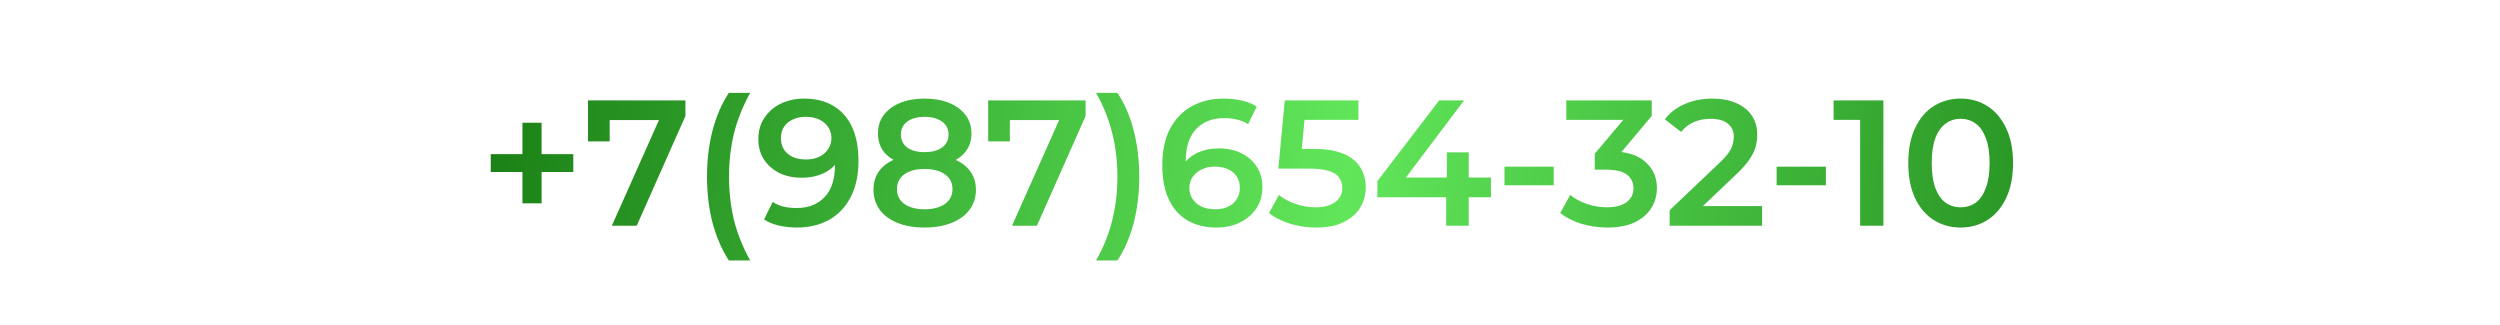 <svg width="1340" height="174" viewBox="0 0 1340 174" fill="none" xmlns="http://www.w3.org/2000/svg">
<path d="M280.029 109V65.8H290.301V109H280.029ZM263.037 92.2V82.6H307.293V92.2H263.037ZM327.94 121L355.684 58.792L358.948 64.36H320.836L326.788 58.312V75.784H315.172V53.8H367.396V62.152L341.284 121H327.94ZM390.667 139.624C386.891 133.8 383.979 127.08 381.931 119.464C379.947 111.784 378.955 103.528 378.955 94.696C378.955 85.864 379.947 77.608 381.931 69.928C383.979 62.184 386.891 55.464 390.667 49.768H402.091C398.187 56.808 395.307 64.008 393.451 71.368C391.659 78.664 390.763 86.44 390.763 94.696C390.763 102.952 391.659 110.76 393.451 118.12C395.307 125.416 398.187 132.584 402.091 139.624H390.667ZM431.052 52.84C437.196 52.84 442.412 54.152 446.7 56.776C451.052 59.336 454.38 63.08 456.684 68.008C458.988 72.936 460.14 79.016 460.14 86.248C460.14 93.928 458.732 100.424 455.916 105.736C453.164 111.048 449.324 115.08 444.396 117.832C439.468 120.584 433.74 121.96 427.212 121.96C423.82 121.96 420.588 121.608 417.516 120.904C414.444 120.2 411.788 119.112 409.548 117.64L414.156 108.232C416.012 109.448 418.028 110.312 420.204 110.824C422.38 111.272 424.62 111.496 426.924 111.496C433.26 111.496 438.284 109.544 441.996 105.64C445.708 101.736 447.564 95.976 447.564 88.36C447.564 87.144 447.532 85.736 447.468 84.136C447.404 82.472 447.18 80.808 446.796 79.144L450.636 83.368C449.548 85.992 447.98 88.2 445.932 89.992C443.884 91.72 441.484 93.032 438.732 93.928C435.98 94.824 432.94 95.272 429.612 95.272C425.26 95.272 421.324 94.44 417.804 92.776C414.348 91.048 411.596 88.648 409.548 85.576C407.5 82.44 406.476 78.792 406.476 74.632C406.476 70.152 407.564 66.312 409.74 63.112C411.916 59.848 414.86 57.32 418.572 55.528C422.348 53.736 426.508 52.84 431.052 52.84ZM431.724 62.632C429.164 62.632 426.892 63.112 424.908 64.072C422.924 64.968 421.356 66.28 420.204 68.008C419.116 69.672 418.572 71.688 418.572 74.056C418.572 77.576 419.788 80.36 422.22 82.408C424.652 84.456 427.916 85.48 432.012 85.48C434.7 85.48 437.068 85 439.116 84.04C441.164 83.016 442.764 81.64 443.916 79.912C445.068 78.12 445.644 76.136 445.644 73.96C445.644 71.848 445.1 69.96 444.012 68.296C442.924 66.568 441.356 65.192 439.308 64.168C437.26 63.144 434.732 62.632 431.724 62.632ZM495.559 121.96C489.991 121.96 485.159 121.128 481.063 119.464C476.967 117.8 473.799 115.464 471.559 112.456C469.319 109.384 468.199 105.8 468.199 101.704C468.199 97.608 469.287 94.152 471.463 91.336C473.639 88.52 476.775 86.376 480.871 84.904C484.967 83.432 489.863 82.696 495.559 82.696C501.255 82.696 506.151 83.432 510.247 84.904C514.407 86.376 517.575 88.552 519.751 91.432C521.991 94.248 523.111 97.672 523.111 101.704C523.111 105.8 521.959 109.384 519.655 112.456C517.415 115.464 514.215 117.8 510.055 119.464C505.959 121.128 501.127 121.96 495.559 121.96ZM495.559 112.168C500.167 112.168 503.815 111.208 506.503 109.288C509.191 107.368 510.535 104.712 510.535 101.32C510.535 97.992 509.191 95.368 506.503 93.448C503.815 91.528 500.167 90.568 495.559 90.568C490.951 90.568 487.335 91.528 484.711 93.448C482.087 95.368 480.775 97.992 480.775 101.32C480.775 104.712 482.087 107.368 484.711 109.288C487.335 111.208 490.951 112.168 495.559 112.168ZM495.559 89.224C490.375 89.224 485.927 88.552 482.215 87.208C478.503 85.8 475.623 83.784 473.575 81.16C471.591 78.472 470.599 75.272 470.599 71.56C470.599 67.72 471.623 64.424 473.671 61.672C475.783 58.856 478.727 56.68 482.503 55.144C486.279 53.608 490.631 52.84 495.559 52.84C500.551 52.84 504.935 53.608 508.711 55.144C512.487 56.68 515.431 58.856 517.543 61.672C519.655 64.424 520.711 67.72 520.711 71.56C520.711 75.272 519.687 78.472 517.639 81.16C515.655 83.784 512.775 85.8 508.999 87.208C505.223 88.552 500.743 89.224 495.559 89.224ZM495.559 81.544C499.527 81.544 502.663 80.712 504.967 79.048C507.271 77.32 508.423 75.016 508.423 72.136C508.423 69.128 507.239 66.792 504.871 65.128C502.503 63.464 499.399 62.632 495.559 62.632C491.719 62.632 488.647 63.464 486.343 65.128C484.039 66.792 482.887 69.128 482.887 72.136C482.887 75.016 484.007 77.32 486.247 79.048C488.551 80.712 491.655 81.544 495.559 81.544ZM542.44 121L570.184 58.792L573.448 64.36H535.336L541.288 58.312V75.784H529.672V53.8H581.896V62.152L555.784 121H542.44ZM598.927 139.624H587.503C591.471 132.584 594.351 125.416 596.143 118.12C597.999 110.76 598.927 102.952 598.927 94.696C598.927 86.44 597.999 78.664 596.143 71.368C594.351 64.008 591.471 56.808 587.503 49.768H598.927C602.767 55.464 605.679 62.184 607.663 69.928C609.647 77.608 610.639 85.864 610.639 94.696C610.639 103.528 609.647 111.784 607.663 119.464C605.679 127.08 602.767 133.8 598.927 139.624ZM652.078 121.96C645.998 121.96 640.782 120.68 636.43 118.12C632.078 115.496 628.75 111.72 626.446 106.792C624.142 101.864 622.99 95.784 622.99 88.552C622.99 80.872 624.366 74.376 627.118 69.064C629.934 63.752 633.806 59.72 638.734 56.968C643.726 54.216 649.454 52.84 655.918 52.84C659.31 52.84 662.542 53.192 665.614 53.896C668.75 54.6 671.406 55.688 673.582 57.16L668.974 66.568C667.118 65.352 665.102 64.52 662.926 64.072C660.814 63.56 658.574 63.304 656.206 63.304C649.87 63.304 644.846 65.256 641.134 69.16C637.422 73.064 635.566 78.824 635.566 86.44C635.566 87.656 635.598 89.096 635.662 90.76C635.726 92.36 635.95 93.992 636.334 95.656L632.494 91.432C633.646 88.808 635.214 86.632 637.198 84.904C639.246 83.112 641.646 81.768 644.398 80.872C647.214 79.976 650.254 79.528 653.518 79.528C657.934 79.528 661.87 80.392 665.326 82.12C668.782 83.784 671.534 86.184 673.582 89.32C675.63 92.392 676.654 96.008 676.654 100.168C676.654 104.584 675.566 108.424 673.39 111.688C671.214 114.952 668.27 117.48 664.558 119.272C660.846 121.064 656.686 121.96 652.078 121.96ZM651.406 112.168C653.966 112.168 656.238 111.72 658.222 110.824C660.206 109.864 661.742 108.52 662.83 106.792C663.982 105.064 664.558 103.048 664.558 100.744C664.558 97.224 663.342 94.44 660.91 92.392C658.478 90.344 655.214 89.32 651.118 89.32C648.43 89.32 646.062 89.832 644.014 90.856C642.03 91.816 640.43 93.16 639.214 94.888C638.062 96.616 637.486 98.6 637.486 100.84C637.486 102.888 638.03 104.776 639.118 106.504C640.206 108.232 641.774 109.608 643.822 110.632C645.934 111.656 648.462 112.168 651.406 112.168ZM705.449 121.96C700.713 121.96 696.073 121.288 691.529 119.944C687.049 118.536 683.273 116.616 680.201 114.184L685.481 104.488C687.913 106.472 690.857 108.072 694.313 109.288C697.833 110.504 701.481 111.112 705.257 111.112C709.673 111.112 713.129 110.184 715.625 108.328C718.185 106.472 719.465 103.976 719.465 100.84C719.465 98.728 718.921 96.872 717.833 95.272C716.809 93.672 714.953 92.456 712.265 91.624C709.641 90.792 706.025 90.376 701.417 90.376H685.193L688.649 53.8H728.105V64.264H693.257L699.785 58.312L697.193 85.672L690.665 79.816H704.201C710.857 79.816 716.201 80.712 720.233 82.504C724.329 84.232 727.305 86.664 729.161 89.8C731.081 92.872 732.041 96.392 732.041 100.36C732.041 104.264 731.081 107.848 729.161 111.112C727.241 114.376 724.297 117 720.329 118.984C716.425 120.968 711.465 121.96 705.449 121.96ZM738.28 105.736V97.096L771.4 53.8H784.744L752.104 97.096L745.864 95.176H799.144V105.736H738.28ZM775.144 121V105.736L775.528 95.176V81.64H787.24V121H775.144ZM806.389 99.304V89.32H832.789V99.304H806.389ZM861.516 121.96C856.78 121.96 852.14 121.288 847.596 119.944C843.116 118.536 839.34 116.616 836.268 114.184L841.644 104.488C844.076 106.472 847.02 108.072 850.476 109.288C853.932 110.504 857.548 111.112 861.324 111.112C865.804 111.112 869.292 110.216 871.788 108.424C874.284 106.568 875.532 104.072 875.532 100.936C875.532 97.864 874.38 95.432 872.076 93.64C869.772 91.848 866.06 90.952 860.94 90.952H854.796V82.408L873.996 59.56L875.628 64.264H839.532V53.8H885.324V62.152L866.124 85L859.596 81.16H863.34C871.596 81.16 877.772 83.016 881.868 86.728C886.028 90.376 888.108 95.08 888.108 100.84C888.108 104.616 887.148 108.104 885.228 111.304C883.308 114.504 880.364 117.096 876.396 119.08C872.492 121 867.532 121.96 861.516 121.96ZM894.938 121V112.648L921.626 87.304C923.866 85.192 925.53 83.336 926.618 81.736C927.706 80.136 928.41 78.664 928.73 77.32C929.114 75.912 929.306 74.6 929.306 73.384C929.306 70.312 928.25 67.944 926.138 66.28C924.026 64.552 920.922 63.688 916.826 63.688C913.562 63.688 910.586 64.264 907.898 65.416C905.274 66.568 903.002 68.328 901.082 70.696L892.346 63.976C894.97 60.456 898.49 57.736 902.906 55.816C907.386 53.832 912.378 52.84 917.882 52.84C922.746 52.84 926.97 53.64 930.554 55.24C934.202 56.776 936.986 58.984 938.906 61.864C940.89 64.744 941.882 68.168 941.882 72.136C941.882 74.312 941.594 76.488 941.018 78.664C940.442 80.776 939.354 83.016 937.754 85.384C936.154 87.752 933.818 90.408 930.746 93.352L907.802 115.144L905.21 110.44H944.474V121H894.938ZM952.264 99.304V89.32H978.664V99.304H952.264ZM997.023 121V58.6L1002.49 64.264H982.815V53.8H1009.5V121H997.023ZM1050.87 121.96C1045.55 121.96 1040.75 120.616 1036.47 117.928C1032.24 115.24 1028.91 111.336 1026.48 106.216C1024.05 101.032 1022.83 94.76 1022.83 87.4C1022.83 80.04 1024.05 73.8 1026.48 68.68C1028.91 63.496 1032.24 59.56 1036.47 56.872C1040.75 54.184 1045.55 52.84 1050.87 52.84C1056.24 52.84 1061.04 54.184 1065.27 56.872C1069.49 59.56 1072.82 63.496 1075.25 68.68C1077.75 73.8 1078.99 80.04 1078.99 87.4C1078.99 94.76 1077.75 101.032 1075.25 106.216C1072.82 111.336 1069.49 115.24 1065.27 117.928C1061.04 120.616 1056.24 121.96 1050.87 121.96ZM1050.87 111.112C1054 111.112 1056.72 110.28 1059.03 108.616C1061.33 106.888 1063.12 104.264 1064.4 100.744C1065.75 97.224 1066.42 92.776 1066.42 87.4C1066.42 81.96 1065.75 77.512 1064.4 74.056C1063.12 70.536 1061.33 67.944 1059.03 66.28C1056.72 64.552 1054 63.688 1050.87 63.688C1047.86 63.688 1045.17 64.552 1042.8 66.28C1040.5 67.944 1038.67 70.536 1037.33 74.056C1036.05 77.512 1035.41 81.96 1035.41 87.4C1035.41 92.776 1036.05 97.224 1037.33 100.744C1038.67 104.264 1040.5 106.888 1042.8 108.616C1045.17 110.28 1047.86 111.112 1050.87 111.112Z" fill="url(#paint0_linear_150_138)"/>
<defs>
<linearGradient id="paint0_linear_150_138" x1="254" y1="60.5" x2="1187.15" y2="157.055" gradientUnits="userSpaceOnUse">
<stop stop-color="#1A7F15"/>
<stop offset="0.25" stop-color="#3DB338"/>
<stop offset="0.5" stop-color="#61E65A"/>
<stop offset="0.75" stop-color="#3DB338"/>
<stop offset="1" stop-color="#1A7F15"/>
</linearGradient>
</defs>
</svg>
